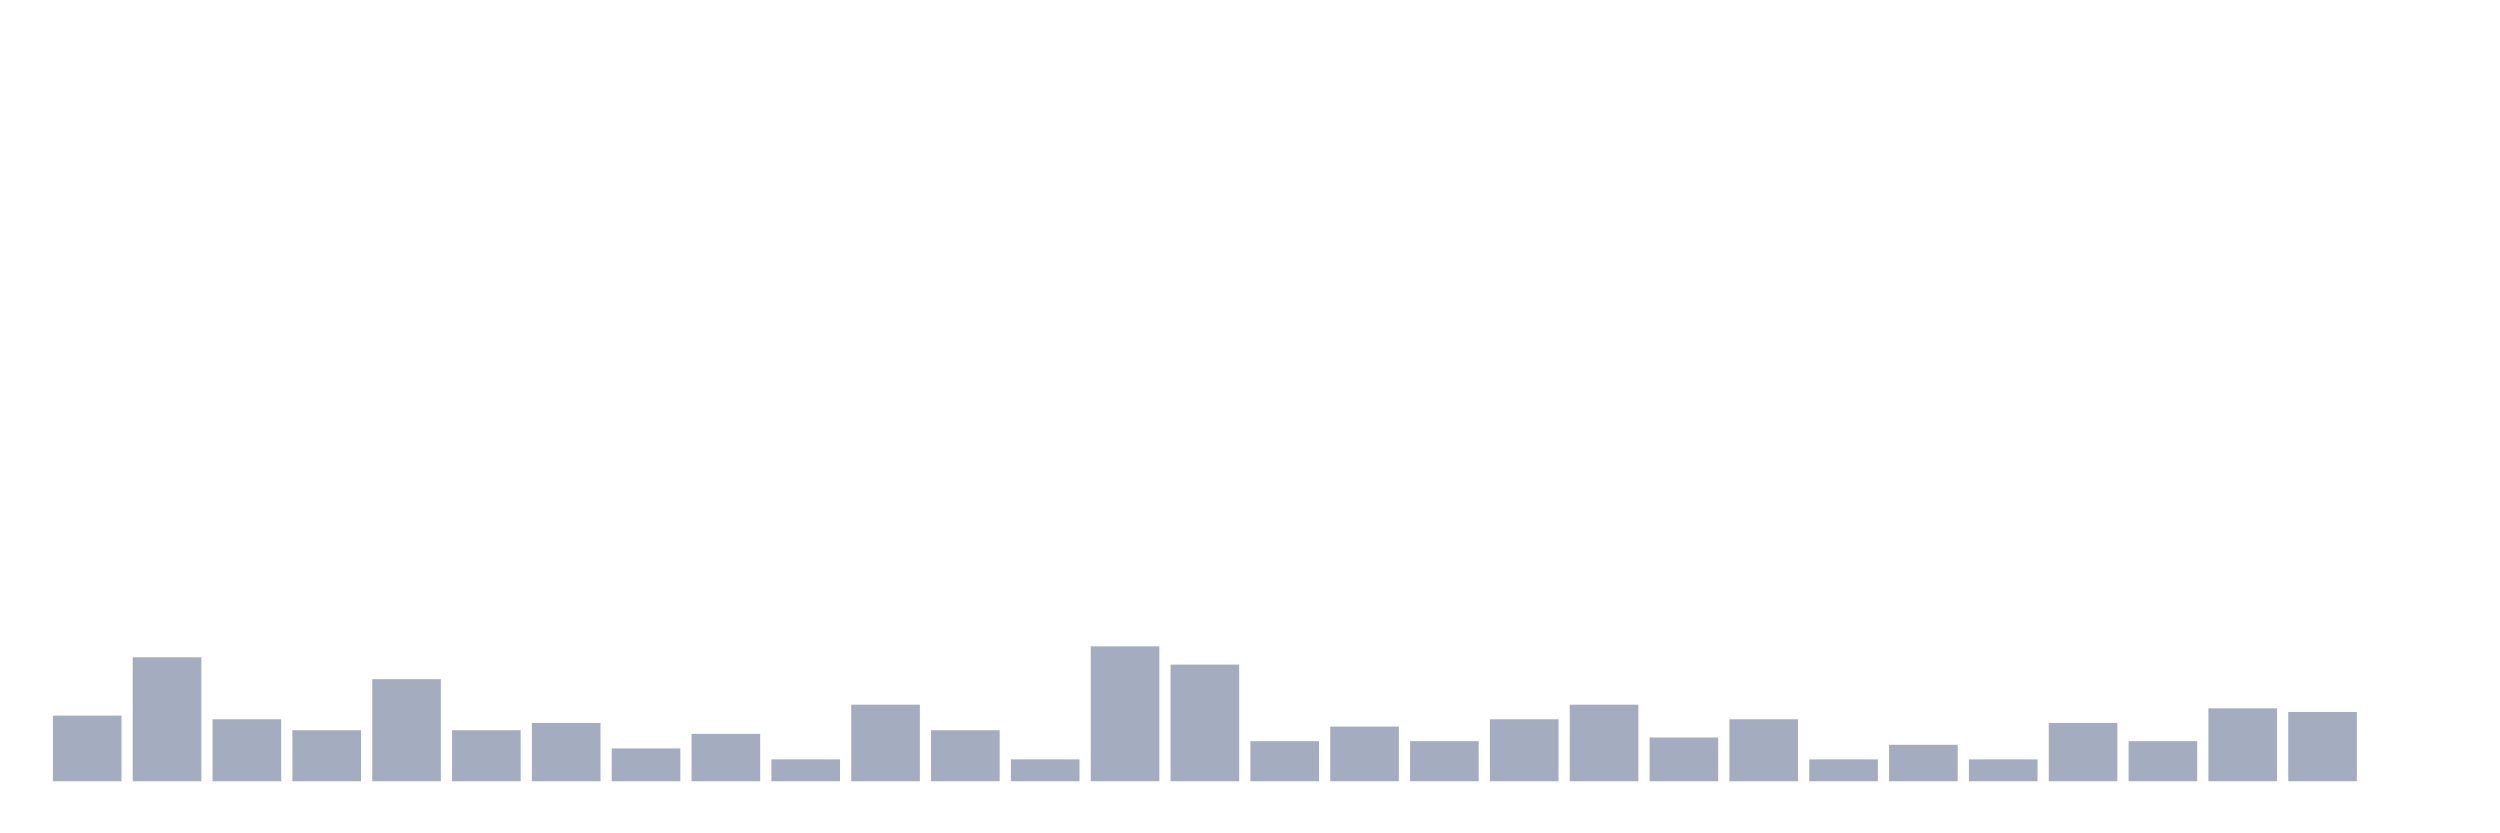 <svg xmlns="http://www.w3.org/2000/svg" viewBox="0 0 480 160"><g transform="translate(10,10)"><rect class="bar" x="0.153" width="13.175" y="127.4" height="12.6" fill="rgb(164,173,192)"></rect><rect class="bar" x="15.482" width="13.175" y="116.2" height="23.8" fill="rgb(164,173,192)"></rect><rect class="bar" x="30.81" width="13.175" y="128.1" height="11.9" fill="rgb(164,173,192)"></rect><rect class="bar" x="46.138" width="13.175" y="130.2" height="9.8" fill="rgb(164,173,192)"></rect><rect class="bar" x="61.466" width="13.175" y="120.4" height="19.6" fill="rgb(164,173,192)"></rect><rect class="bar" x="76.794" width="13.175" y="130.2" height="9.8" fill="rgb(164,173,192)"></rect><rect class="bar" x="92.123" width="13.175" y="128.8" height="11.2" fill="rgb(164,173,192)"></rect><rect class="bar" x="107.451" width="13.175" y="133.7" height="6.3" fill="rgb(164,173,192)"></rect><rect class="bar" x="122.779" width="13.175" y="130.9" height="9.1" fill="rgb(164,173,192)"></rect><rect class="bar" x="138.107" width="13.175" y="135.8" height="4.2" fill="rgb(164,173,192)"></rect><rect class="bar" x="153.436" width="13.175" y="125.3" height="14.7" fill="rgb(164,173,192)"></rect><rect class="bar" x="168.764" width="13.175" y="130.2" height="9.8" fill="rgb(164,173,192)"></rect><rect class="bar" x="184.092" width="13.175" y="135.8" height="4.2" fill="rgb(164,173,192)"></rect><rect class="bar" x="199.42" width="13.175" y="114.1" height="25.9" fill="rgb(164,173,192)"></rect><rect class="bar" x="214.748" width="13.175" y="117.6" height="22.4" fill="rgb(164,173,192)"></rect><rect class="bar" x="230.077" width="13.175" y="132.3" height="7.7" fill="rgb(164,173,192)"></rect><rect class="bar" x="245.405" width="13.175" y="129.5" height="10.5" fill="rgb(164,173,192)"></rect><rect class="bar" x="260.733" width="13.175" y="132.3" height="7.7" fill="rgb(164,173,192)"></rect><rect class="bar" x="276.061" width="13.175" y="128.1" height="11.9" fill="rgb(164,173,192)"></rect><rect class="bar" x="291.39" width="13.175" y="125.3" height="14.7" fill="rgb(164,173,192)"></rect><rect class="bar" x="306.718" width="13.175" y="131.6" height="8.4" fill="rgb(164,173,192)"></rect><rect class="bar" x="322.046" width="13.175" y="128.1" height="11.9" fill="rgb(164,173,192)"></rect><rect class="bar" x="337.374" width="13.175" y="135.8" height="4.2" fill="rgb(164,173,192)"></rect><rect class="bar" x="352.702" width="13.175" y="133" height="7" fill="rgb(164,173,192)"></rect><rect class="bar" x="368.031" width="13.175" y="135.8" height="4.2" fill="rgb(164,173,192)"></rect><rect class="bar" x="383.359" width="13.175" y="128.8" height="11.2" fill="rgb(164,173,192)"></rect><rect class="bar" x="398.687" width="13.175" y="132.3" height="7.7" fill="rgb(164,173,192)"></rect><rect class="bar" x="414.015" width="13.175" y="126" height="14" fill="rgb(164,173,192)"></rect><rect class="bar" x="429.344" width="13.175" y="126.7" height="13.3" fill="rgb(164,173,192)"></rect><rect class="bar" x="444.672" width="13.175" y="140" height="0" fill="rgb(164,173,192)"></rect></g></svg>